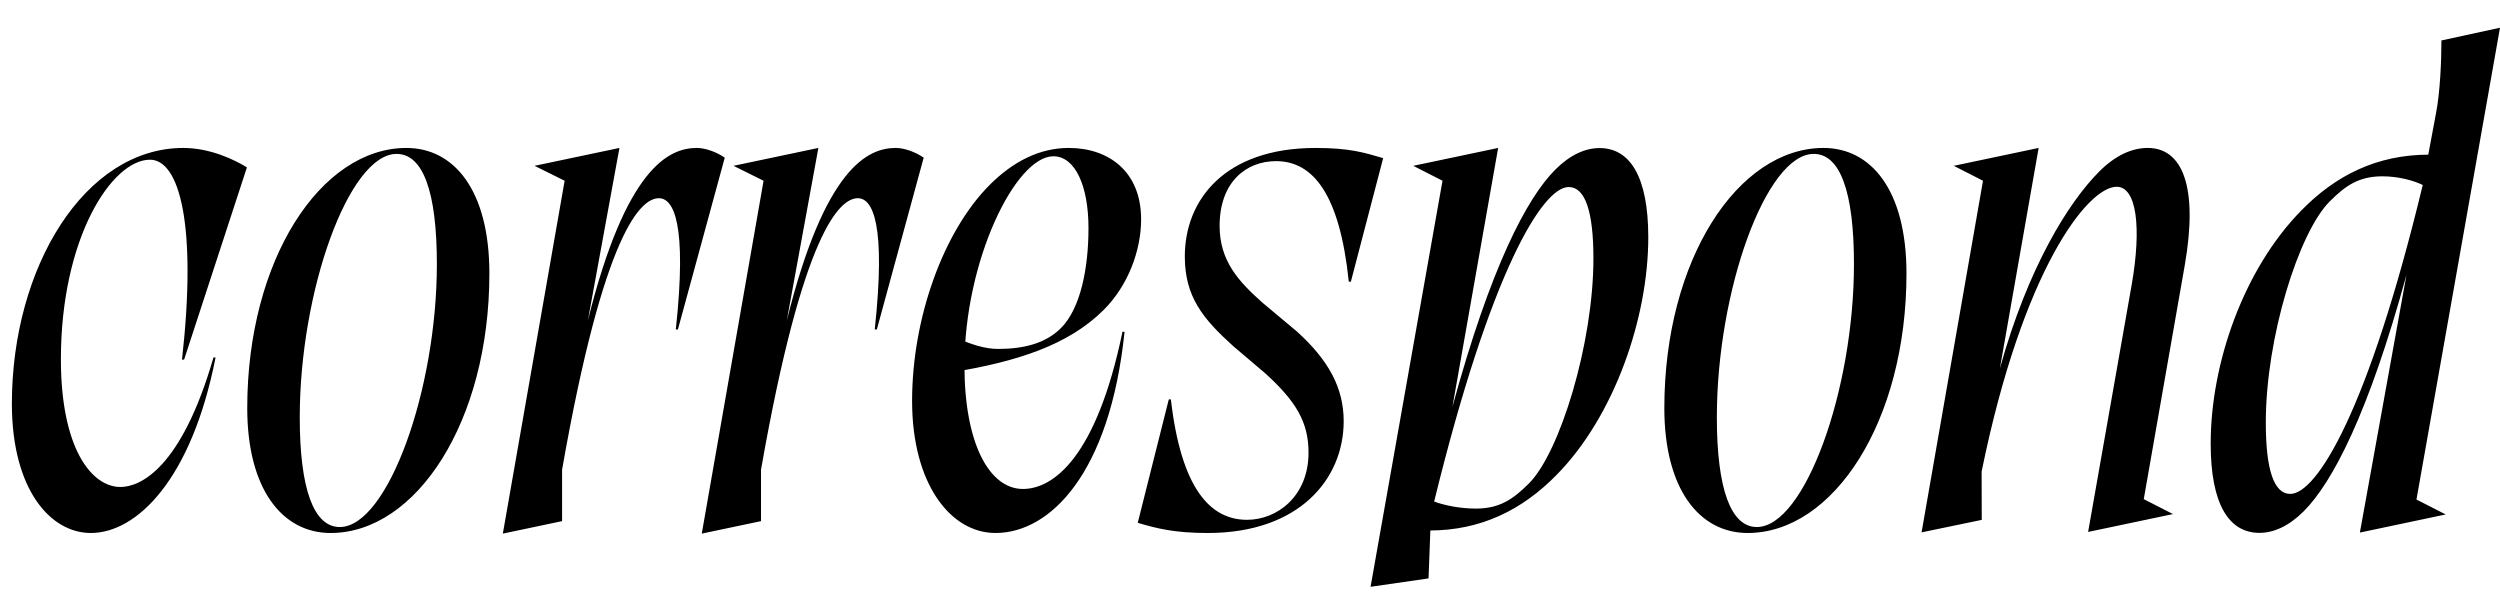 <svg width="4574.52" height="1100.002" xmlns="http://www.w3.org/2000/svg"><path d="M21.72 739.152c.23 157.25 70.87 236.13 144.42 236.13 84.18 0 184.46-97.83 228.32-321.19h-3.83c-58.61 202.55-133.62 236.99-170.27 236.99-52.61 0-108.93-70.05-108.93-233.74 0-222.19 93.34-365.12 163.02-365.12 53.85 0 86.37 118.6 58.58 365.82h3.83l114.96-351.77c-22.83-14.03-67.2-35.55-116.37-35.55-179.86 0-313.73 217.33-313.73 468.43zm430.68 7.52c0 148.54 64.2 228.61 152.5 228.61 156.68 0 290.57-203.92 290.57-474.81 0-152.87-64.89-229.75-151.82-229.75-156.67 0-291.25 204.61-291.25 475.95zm96.09 16.82c0-231.24 89.98-481.86 177.22-481.86 47.9 0 73.67 67.76 73.67 201.57 0 231.23-90.43 481.17-177.67 481.17-47.67 0-73.22-69.59-73.22-200.88zm371.6 212.93l113.08-645.69-55.03-27.31 155.32-32.7-57.83 315.92c69.83-280.69 148.82-315.92 199.55-315.92 14.67 0 35.56 7 50.99 17.8l-85.75 314.39h-3.82c20.95-194.34-4.08-240.19-30.94-240.19-32.66 0-100.32 59.28-177.15 496.68v94.18zm364 0l113.08-645.69-55.03-27.31 155.32-32.7-57.83 315.92c69.83-280.69 148.82-315.92 199.55-315.92 14.67 0 35.56 7 50.99 17.8l-85.75 314.39h-3.82c20.95-194.34-4.08-240.19-30.94-240.19-32.66 0-100.32 59.28-177.15 496.68v94.18zm773.65-369.34c-27.01 260.43-136.81 368.2-236.2 368.2-82.18 0-152.59-89.75-152.59-241.65 0-151.06 56.94-310.25 142.22-395.53 42.59-42.59 91.23-67.38 144.38-67.38 73.56 0 132.47 43.51 132.47 130.6 0 57.56-24.16 121.45-68.31 165.6-65.54 65.54-160.89 94.87-275.3 113.87l5.71-62.24c26.86 11.31 51.26 19.93 75.95 19.93 47.04 0 87.08-9.95 115.23-38.1 35.72-35.72 50.41-109.13 50.41-182.98 0-78.08-24.72-131.43-64.24-131.43-69.15 0-162.72 190.61-162.72 382.94 0 143.14 45.76 225.82 106.99 225.82 55.13 0 134.39-56.88 182.17-287.65zm257.91 76.45c55.58 50.75 78.69 88.48 78.69 144.73 0 79.97-57.54 122.89-112.55 122.89-67.96 0-120.58-58.1-139.32-220.28h-3.83l-56.8 225.78c34.37 10.09 66.02 18.63 128.25 18.63 167.03 0 248.59-98.62 248.59-204.55 0-60.52-27.19-111.43-85.9-164.43l-62.82-52.55c-43.61-38.77-78.32-76.44-78.32-140.41 0-79.97 48.27-118.49 103.28-118.49 67.95 0 116.52 60.68 133.1 220.51h3.83l59.08-226.01c-34.36-10.09-61.39-18.63-123.61-18.63-167.04 0-239.34 95.85-239.34 198.38 0 73.97 33.05 113.97 88.44 164.11zm192.21 390.21l131.63-743.01-53.49-27.31 155.32-32.7-83.65 473.61c69.56-254.71 135.68-381.42 188.25-433.99 27.57-27.57 55.36-39.39 80.93-39.39 56.07 0 89.18 52.79 89.18 163.33 0 147.05-61.89 327.2-167.75 434.65-62.56 63.84-137.99 101.79-232.91 101.79-18.05 0-36.11-1.23-54.94-3.69l57.74-20.89-4.22 112.23zm362.52-731.52c-47.98 0-143.13 154.65-246.15 575.51 18.14 6.79 46.91 12.9 76.45 12.9 43.19 0 68.08-17.12 96.92-45.96 56.89-56.89 118.04-256.85 118.04-411.76 0-86.01-15.09-130.69-45.26-130.69zm175.02 404.45c0 148.54 64.2 228.61 152.5 228.61 156.68 0 290.57-203.92 290.57-474.81 0-152.87-64.89-229.75-151.82-229.75-156.67 0-291.25 204.61-291.25 475.95zm96.09 16.82c0-231.24 89.98-481.86 177.22-481.86 47.9 0 73.67 67.76 73.67 201.57 0 231.23-90.43 481.17-177.67 481.17-47.67 0-73.22-69.59-73.22-200.88zm374.6 210.65l112.4-643.41-53.49-27.31 155.32-32.7-70.93 403.42c51.43-185.17 125.65-304.12 182.14-360.61 28.94-28.93 59.16-42.81 88.4-42.81 63.11 0 92.99 70.05 67.71 214.89l-74.98 427.75 53.49 27.3-155.31 32.71 79.69-452.09c18.37-105.16 9.2-179.52-27.49-179.52-52.75 0-171.63 150.64-247.07 521.13l.23 88.4zm674.68-70.36c-30.17 0-44.8-44.68-44.8-130.69 0-154.91 60.06-347.61 116.95-404.5 28.84-28.84 53.28-45.96 96.46-45.96 29.54 0 57.63 7.94 73.77 15.87-100.11 415.15-194.4 565.28-242.38 565.28zm320.39-614.73c-22.79-4.37-45.13-6.05-66.69-6.05-95.1 0-170.56 37.83-233.14 101.78-105.86 107.46-166.21 279.89-166.21 426.94 0 110.54 33.11 163.33 89.18 163.33 25.57 0 53.36-11.82 80.93-39.39 52.57-52.57 118.69-178.51 188.25-433.21l-85.38 472.06 157.05-33.16-53.49-27.31 152.86-863.32-107.19 23.3c0 37.05-2.32 94.59-10.04 133.95l-20.22 108.19zm0 0"/></svg>